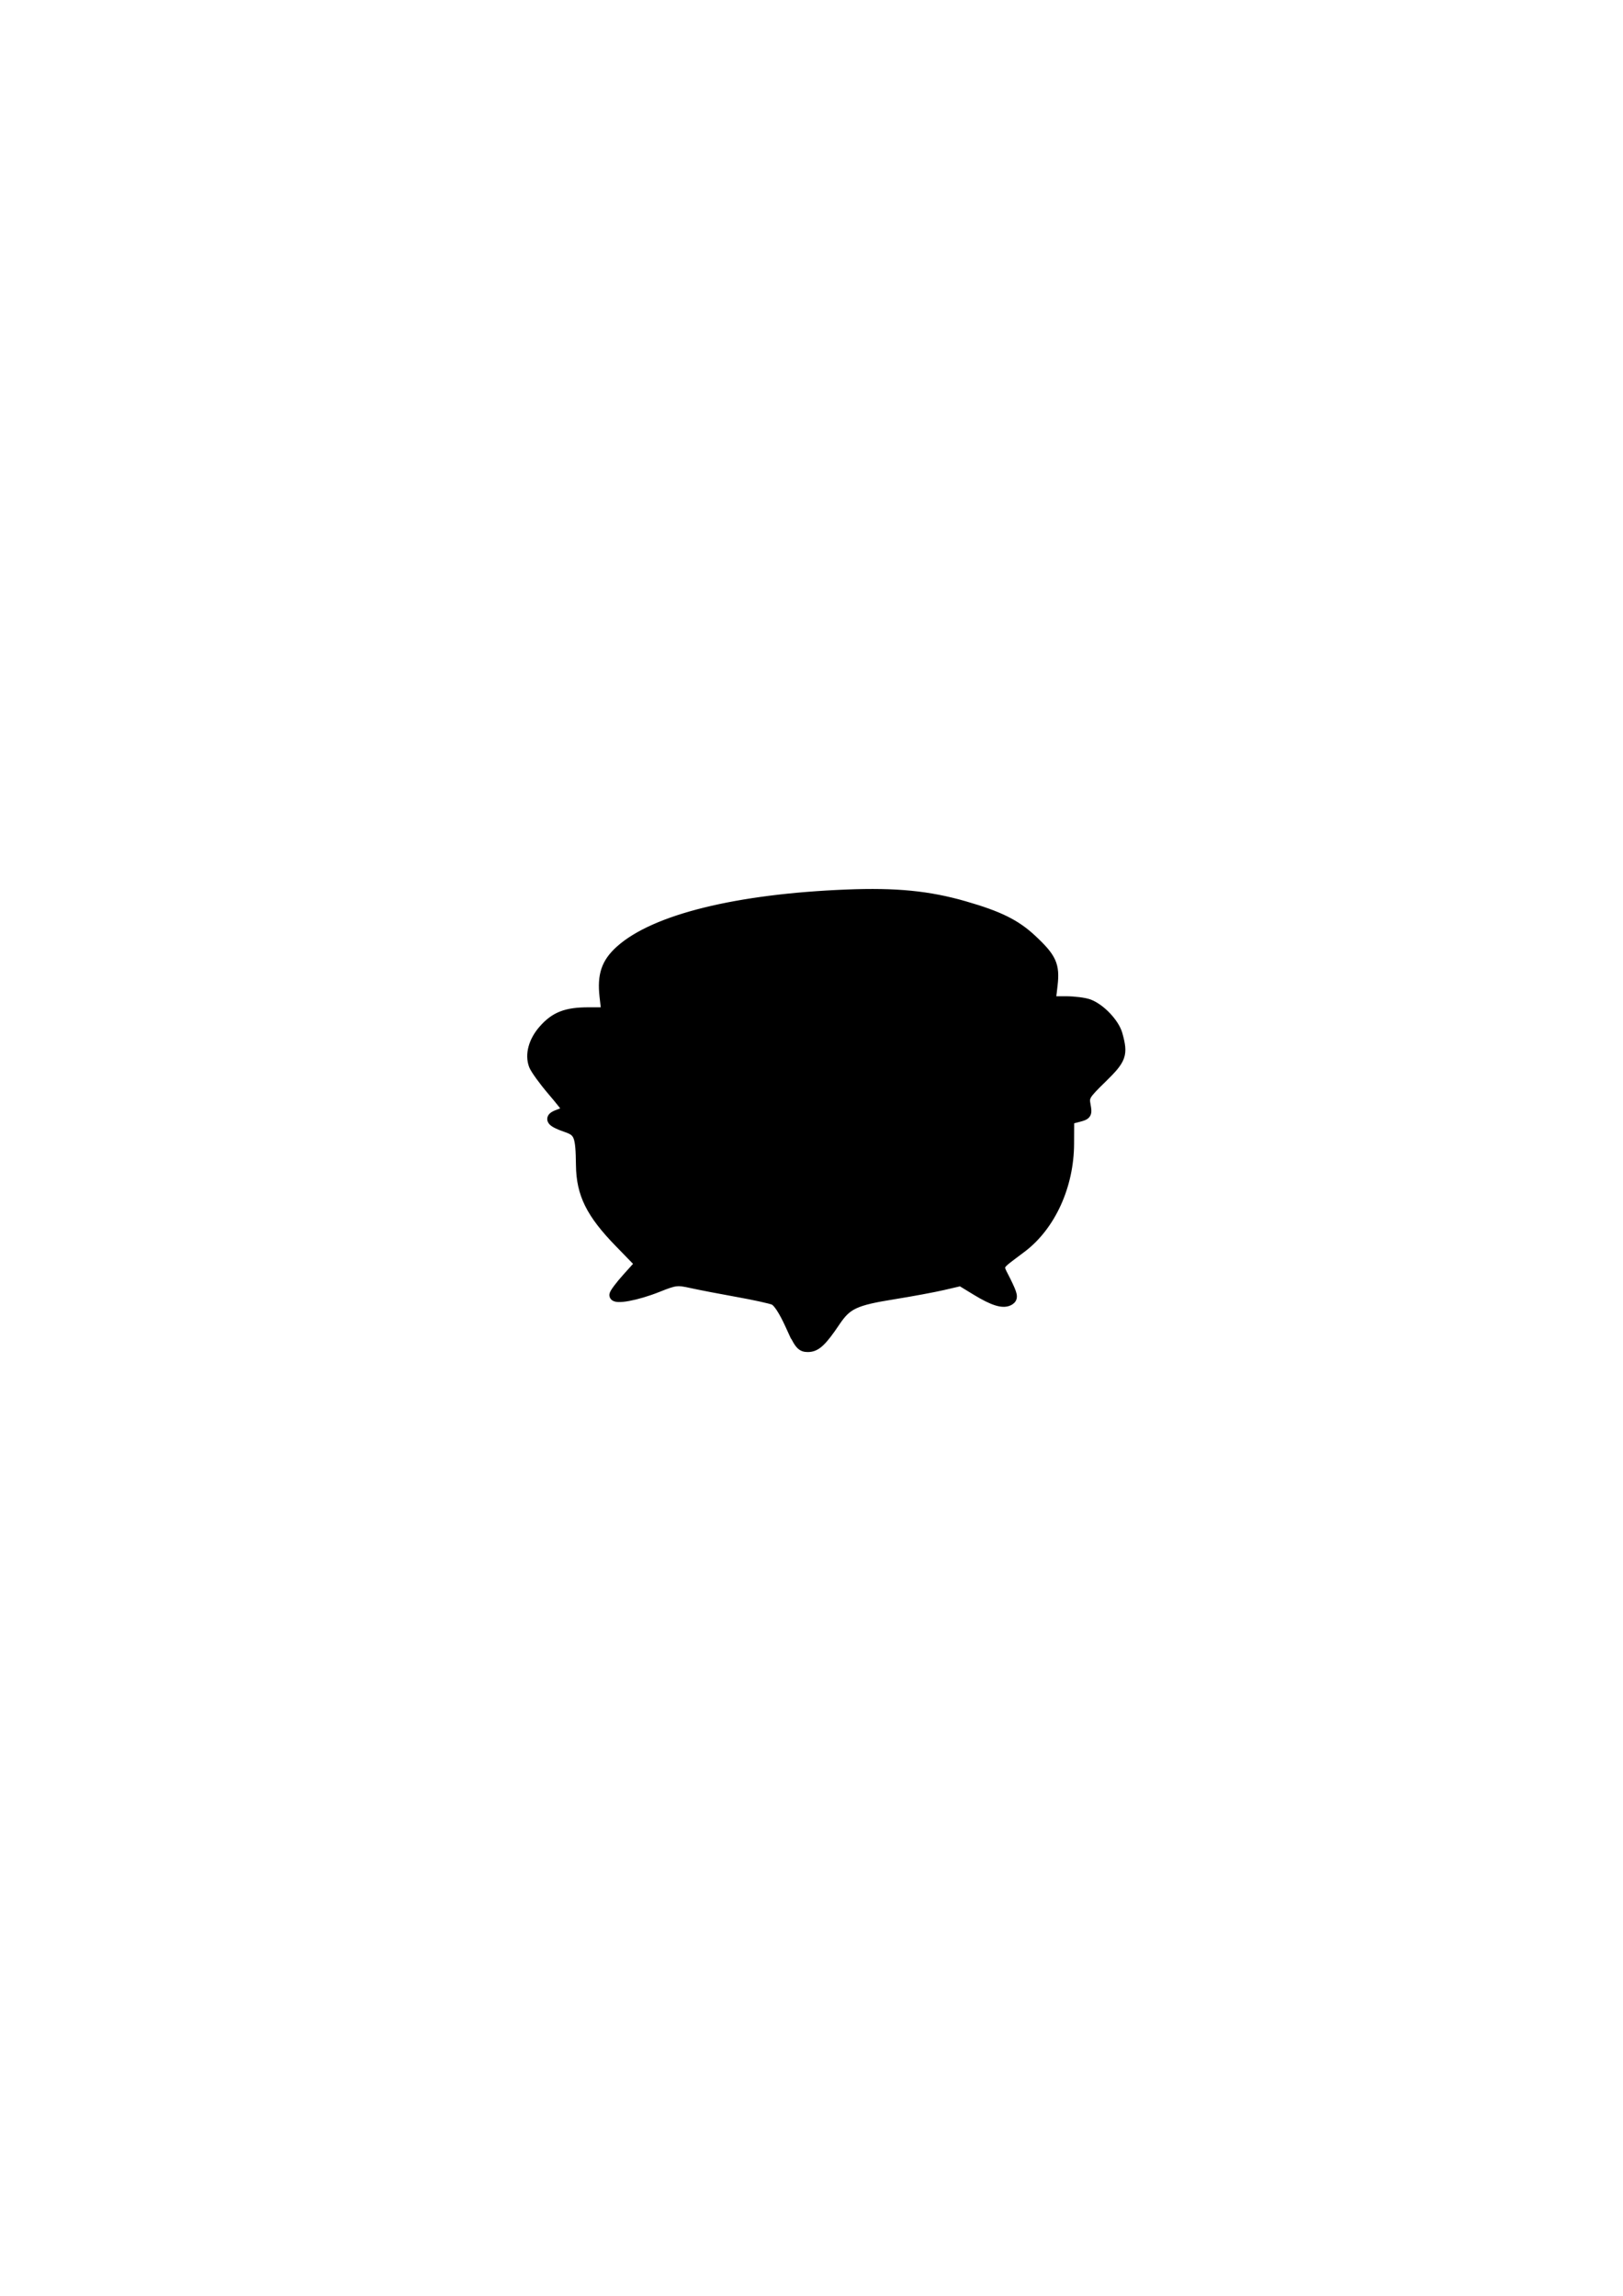 <?xml version="1.0" encoding="UTF-8" standalone="no"?>
<svg
   height="29.7cm"
   version="1.2"
   viewBox="0 0 793.701 1122.52"
   width="21.0cm"
   id="svg68256"
   sodipodi:docname="culdron_clip_1.svg"
   inkscape:version="1.2.2 (b0a84865, 2022-12-01)"
   xmlns:inkscape="http://www.inkscape.org/namespaces/inkscape"
   xmlns:sodipodi="http://sodipodi.sourceforge.net/DTD/sodipodi-0.dtd"
   xmlns="http://www.w3.org/2000/svg"
   xmlns:svg="http://www.w3.org/2000/svg"
   xmlns:dc="http://purl.org/dc/elements/1.1/"
   xmlns:ns="http://www.w3.org/1999/02/22-rdf-syntax-ns"
   xmlns:ns0="http://creativecommons.org/ns">
  <sodipodi:namedview
     id="namedview68258"
     pagecolor="#ffffff"
     bordercolor="#000000"
     borderopacity="0.25"
     inkscape:showpageshadow="2"
     inkscape:pageopacity="0.0"
     inkscape:pagecheckerboard="0"
     inkscape:deskcolor="#d1d1d1"
     inkscape:document-units="cm"
     showgrid="false"
     inkscape:zoom="0.7402988"
     inkscape:cx="362.69139"
     inkscape:cy="561.25986"
     inkscape:window-width="1728"
     inkscape:window-height="1051"
     inkscape:window-x="0"
     inkscape:window-y="38"
     inkscape:window-maximized="1"
     inkscape:current-layer="layer1" />
  <defs
     id="defs68249" />
  <g
     fill="none"
     id="layer1"
     inkscape:groupmode="layer"
     inkscape:label="1"
     stroke="#000000"
     stroke-width="5.262"
     style="display:inline">
    <path
       id="polygon68253"
       d="m 531.684,487.249 -5.192,-0.634 -8.957,-0.05 0.863,-7.863 0.112,-3.724 -0.472,-3.543 -1.075,-2.987 -2.732,-4.294 -4.832,-5.485 -4.409,-4.131 -4.852,-3.623 -8.266,-4.555 -10.713,-4.134 -16.777,-4.657 -11.655,-2.222 -8.254,-0.874 -9.393,-0.544 -21.016,-0.01 -22.786,1.407 -22.7,2.717 -19.279,3.497 -16.567,4.288 -6.538,2.227 -7.96,3.228 -6.21,2.965 -5.316,3.048 -4.739,3.398 -3.786,3.577 -2.708,3.537 -2.053,4.043 -1.156,4.047 -0.455,4.346 0.179,4.334 1.012,7.555 -15.827,0.206 -3.234,0.656 -3.103,1.541 -5.963,4.708 -4.201,4.955 -1.527,2.62 -1.138,2.696 -0.745,2.758 -0.346,2.806 0.058,2.84 0.467,2.86 0.881,2.866 0.953,1.836 4.875,6.564 8.599,9.31 -10.956,4.594 6.852,4.946 3.155,1.906 3.932,1.7 3.123,0.418 0.877,0.678 0.447,1.33 0.237,2.302 0.447,18.653 0.846,4.219 1.653,4.283 4.098,7.973 4.91,7.143 5.162,5.972 10.633,10.559 -6.695,7.311 -2.925,4.036 -1.158,3.288 0.072,1.41 0.65,1.52 1.377,1.455 1.681,0.641 2.804,0.118 4.073,-0.547 9.756,-2.745 14.399,-5.71 10.592,3.01 7.699,1.766 24.785,4.103 2.757,1.155 1.616,1.747 5.465,13.099 3.222,6.178 1.081,1.118 1.015,0.542 3.35,0.441 4.775,-0.331 1.665,-0.549 1.821,-1.088 2.143,-1.971 2.425,-2.891 6.587,-9.789 2.329,-2.786 3.746,-2.705 5.419,-1.857 24.436,-3.703 20.267,-4.464 9.817,6.518 5.711,2.665 3.194,0.632 3.921,-0.008 3.328,-0.402 2.224,-0.866 0.851,-0.824 0.451,-1.071 -0.252,-2.989 -1.256,-3.316 -3.832,-7.636 -1.147,-2.893 8.036,-5.789 7.618,-6.547 3.744,-4.032 4.058,-6.035 3.038,-5.768 2.772,-6.556 2.227,-6.74 1.529,-6.278 0.876,-5.629 0.283,-5.198 -0.318,-4.304 -1.171,-5.535 0.125,-1.453 0.688,-0.466 3.047,-0.242 2.006,-0.538 1.702,-0.894 1.331,-1.2 1.015,-1.77 0.281,-1.69 -0.459,-2.649 -1.272,-1.903 0.604,-1.555 4.826,-5.452 11.615,-10.851 -0.017,-9.392 -0.313,-4.129 -0.971,-4.245 -1.55,-3.431 -3.025,-4.072 -4.338,-4.034 -4.268,-2.577 z M 395.378,1106.083 H 2.088 V 4.873 h 786.579 v 1101.21 z"
       style="display:none;fill:#000000;fill-opacity:1" />
    <path
       style="fill:#000000;fill-opacity:1;stroke:#000000;stroke-width:5.105;stroke-dasharray:82775.7"
       d="m 386.471,647.661 c -3.198,-6.996 -6.027,-11.305 -7.955,-12.116 -1.646,-0.693 -9.679,-2.456 -17.851,-3.918 -8.172,-1.462 -18.254,-3.408 -22.404,-4.326 -7.097,-1.569 -8.088,-1.451 -16.667,1.984 -10.182,4.076 -21.039,6.087 -21.039,3.897 0,-0.764 2.815,-4.52 6.256,-8.347 l 6.256,-6.958 -10.123,-10.411 c -13.851,-14.243 -18.554,-23.714 -18.733,-37.726 -0.187,-14.561 -0.932,-16.507 -7.138,-18.641 -7.828,-2.691 -8.873,-4.391 -3.786,-6.164 2.368,-0.825 4.305,-1.829 4.305,-2.229 0,-0.401 -3.404,-4.716 -7.564,-9.589 -4.16,-4.873 -8.152,-10.406 -8.87,-12.296 -1.95,-5.129 -0.17,-11.701 4.66,-17.202 5.64,-6.424 11.093,-8.55 21.929,-8.55 h 8.891 l -0.899,-7.948 c -1.165,-10.293 0.855,-16.265 7.546,-22.309 16.865,-15.237 57.214,-25.196 110.72,-27.331 24.133,-0.963 40.112,0.609 57.67,5.672 16.851,4.859 24.986,8.891 32.928,16.32 9.596,8.976 11.173,12.469 10.038,22.242 l -0.923,7.95 h 7.474 c 4.111,0 9.185,0.645 11.277,1.434 5.655,2.132 12.431,9.285 13.939,14.716 2.731,9.829 1.969,11.97 -7.567,21.275 -8.338,8.135 -8.857,8.991 -8.053,13.275 0.808,4.305 0.593,4.648 -3.582,5.731 l -4.442,1.151 -0.056,12.071 c -0.095,20.401 -8.97,39.883 -23.039,50.569 -13.124,9.969 -12.121,7.824 -7.788,16.66 3.266,6.659 3.528,7.971 1.816,9.083 -2.869,1.863 -7.672,0.444 -16.285,-4.811 l -7.529,-4.594 -8.506,1.984 c -4.678,1.091 -15.639,3.129 -24.358,4.528 -18.949,3.041 -22.87,4.866 -28.538,13.285 -6.662,9.895 -9.452,12.493 -13.417,12.493 -3.225,0 -4.181,-1.207 -8.592,-10.857 z"
       id="path68750" />
  </g>
</svg>
